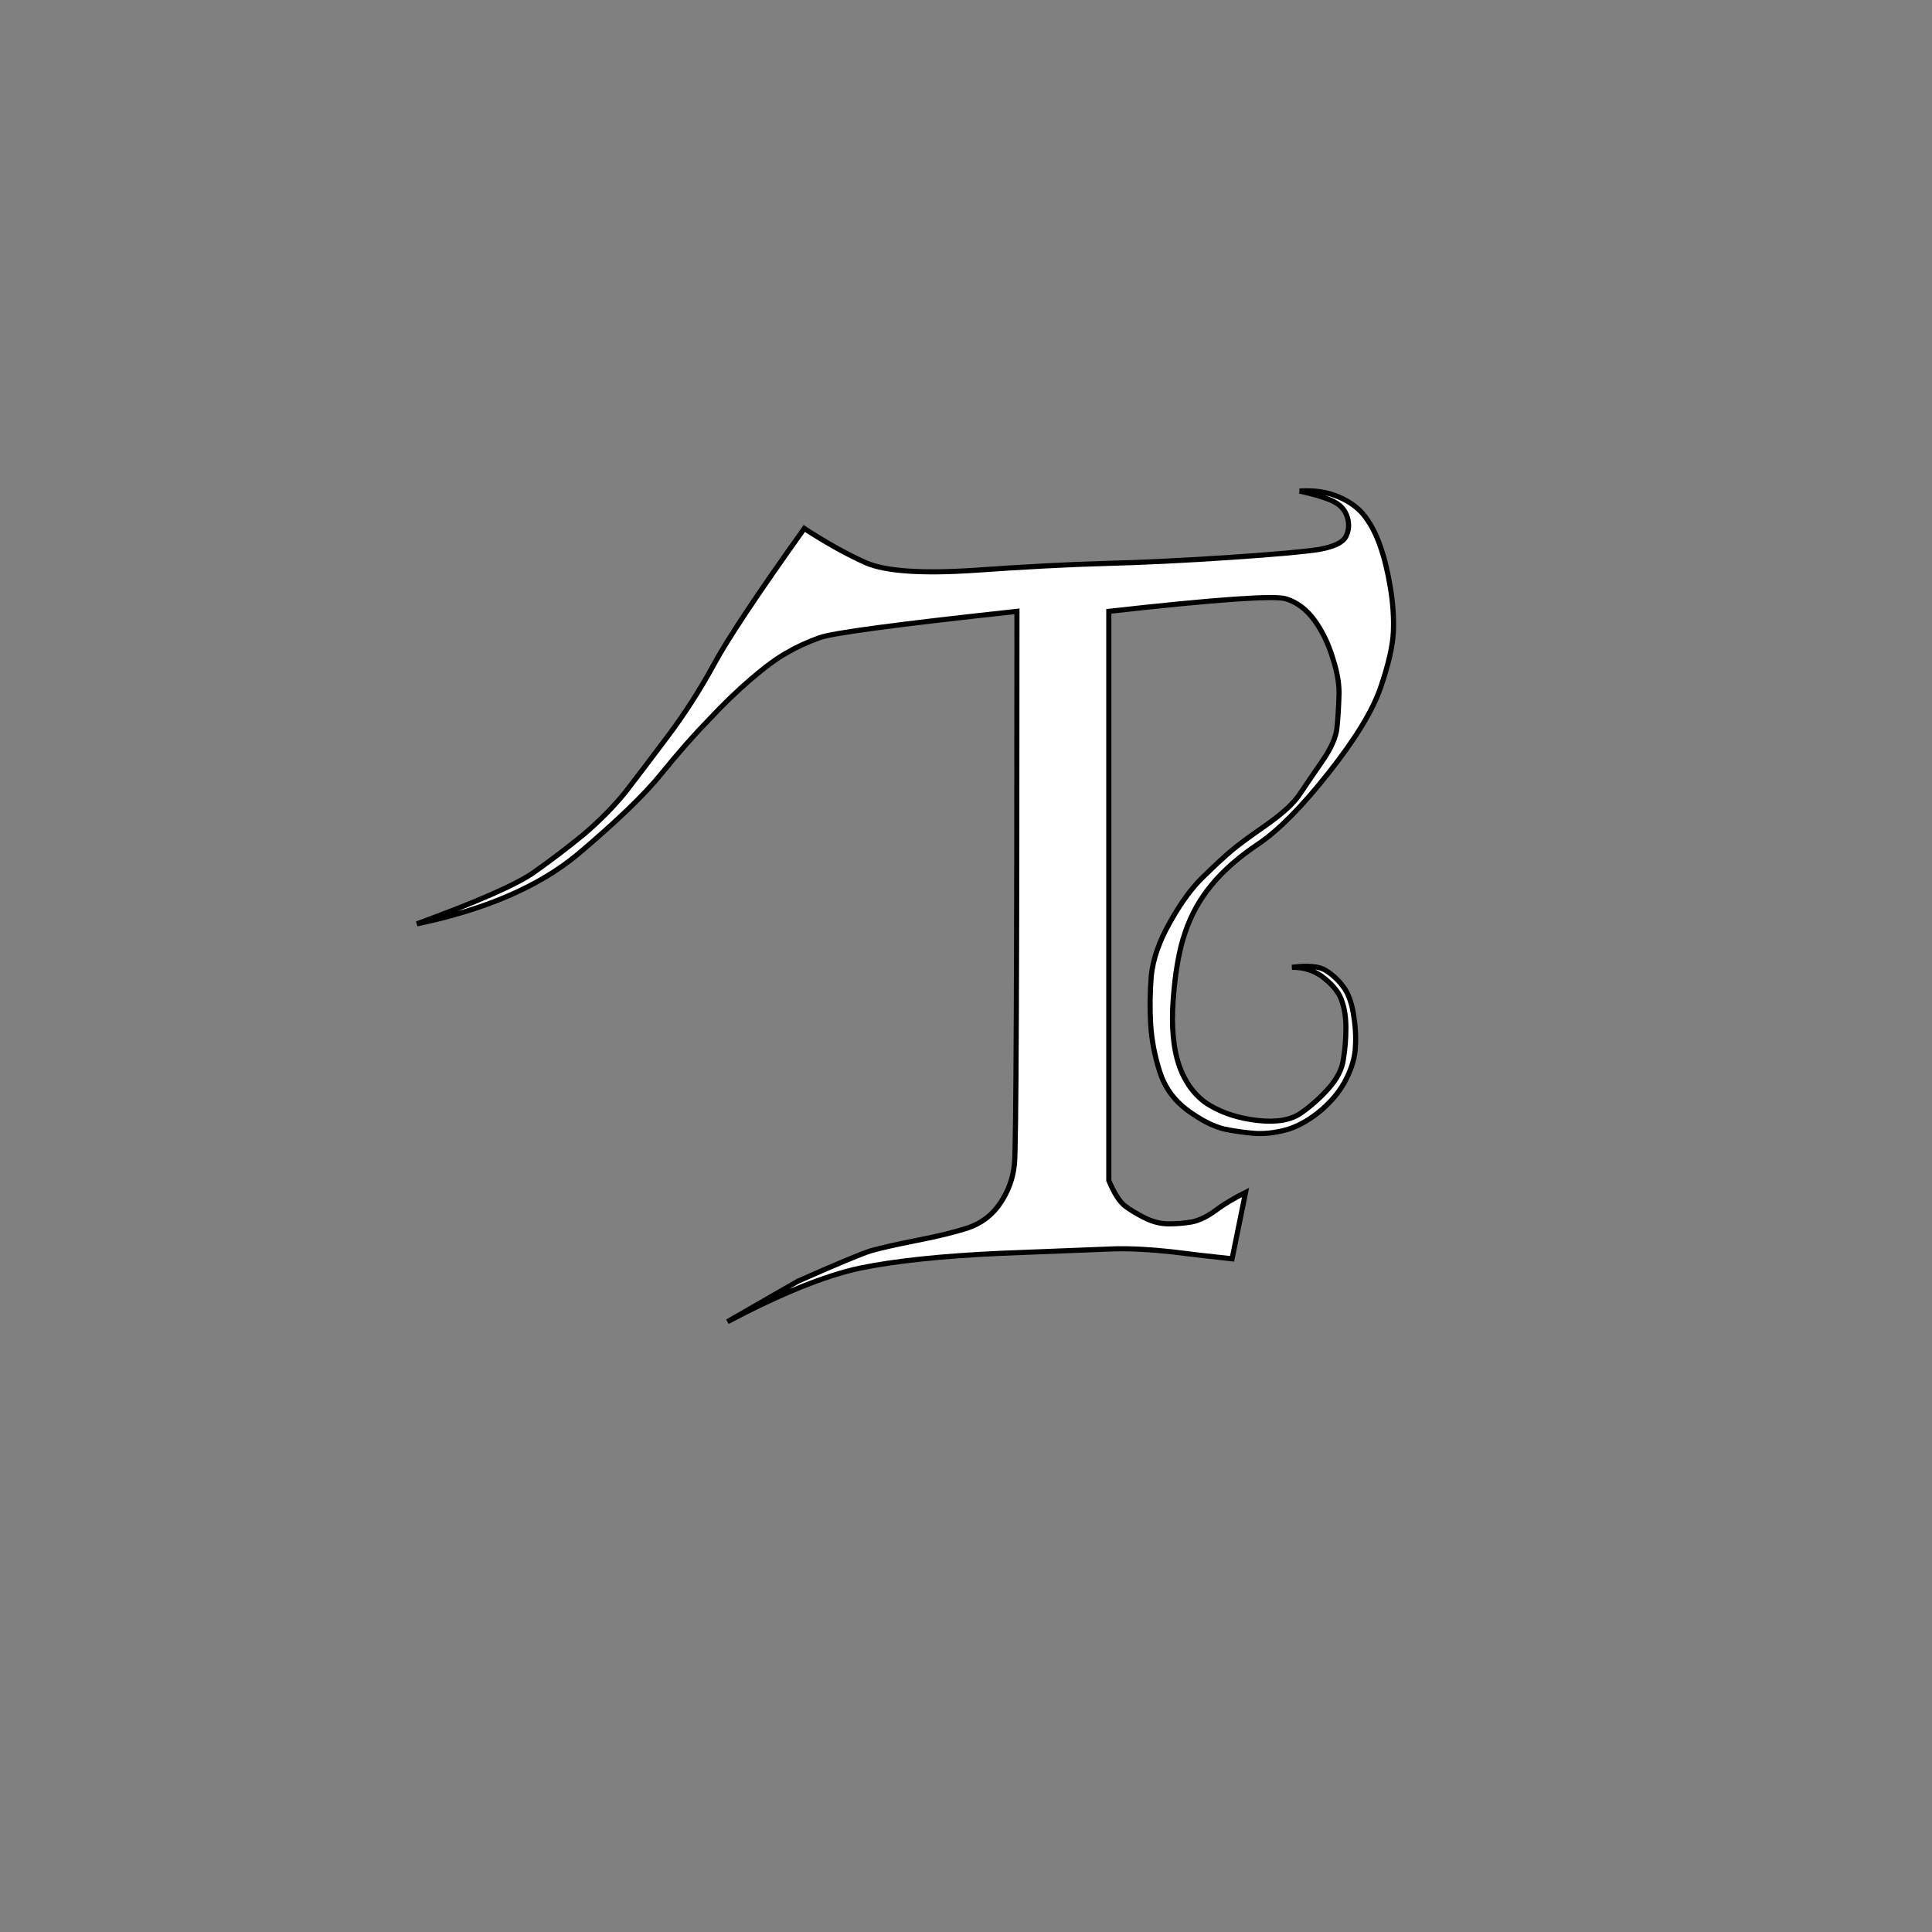<?xml version="1.0" encoding="UTF-8" standalone="no"?>
<!-- Created with Inkscape (http://www.inkscape.org/) -->
<svg
   xmlns:dc="http://purl.org/dc/elements/1.1/"
   xmlns:cc="http://web.resource.org/cc/"
   xmlns:rdf="http://www.w3.org/1999/02/22-rdf-syntax-ns#"
   xmlns:svg="http://www.w3.org/2000/svg"
   xmlns="http://www.w3.org/2000/svg"
   xmlns:xlink="http://www.w3.org/1999/xlink"
   xmlns:sodipodi="http://inkscape.sourceforge.net/DTD/sodipodi-0.dtd"
   xmlns:inkscape="http://www.inkscape.org/namespaces/inkscape"
   width="10cm"
   height="10cm"
   id="svg2"
   sodipodi:version="0.32"
   inkscape:version="0.43"
   version="1.0"
   sodipodi:docbase="/home/dylan/src/mfgames/wordplay/src/themes/default"
   sodipodi:docname="character-0054.svg">
  <rect width="100%" height="100%" fill="#808080" stroke="none"/>
  <defs
     id="defs4">
    <linearGradient
       id="linearGradient3952">
      <stop
         style="stop-color:#f8f8f8;stop-opacity:1;"
         offset="0"
         id="stop3954" />
      <stop
         style="stop-color:#000000;stop-opacity:0;"
         offset="1"
         id="stop3956" />
    </linearGradient>
    <linearGradient
       id="linearGradient2184">
      <stop
         style="stop-color:#ffffff;stop-opacity:1;"
         offset="0"
         id="stop2186" />
      <stop
         style="stop-color:#101548;stop-opacity:1;"
         offset="1"
         id="stop2188" />
    </linearGradient>
    <linearGradient
       inkscape:collect="always"
       xlink:href="#linearGradient3952"
       id="linearGradient3958"
       x1="0"
       y1="177.165"
       x2="144.449"
       y2="183.594"
       gradientUnits="userSpaceOnUse" />
    <radialGradient
       inkscape:collect="always"
       xlink:href="#linearGradient2184"
       id="radialGradient2213"
       cx="130.714"
       cy="121.474"
       fx="130.714"
       fy="121.474"
       r="141.925"
       gradientUnits="userSpaceOnUse"
       gradientTransform="matrix(-6.599531e-3,1.393,-1.327,-6.289479e-3,292.789,-59.79)" />
  </defs>
  <sodipodi:namedview
     id="base"
     pagecolor="#ffffff"
     bordercolor="#666666"
     borderopacity="1.0"
     inkscape:pageopacity="0"
     inkscape:pageshadow="2"
     inkscape:zoom="1.4"
     inkscape:cx="229.78709"
     inkscape:cy="173.93196"
     inkscape:document-units="cm"
     inkscape:current-layer="layer1"
     showguides="true"
     inkscape:guide-bbox="true"
     inkscape:window-width="1086"
     inkscape:window-height="861"
     inkscape:window-x="44"
     inkscape:window-y="67">
    <sodipodi:guide
       orientation="horizontal"
       position="177.143"
       id="guide1307" />
    <sodipodi:guide
       orientation="vertical"
       position="177.143"
       id="guide1309" />
    <sodipodi:guide
       orientation="vertical"
       position="35.433"
       id="guide1311" />
    <sodipodi:guide
       orientation="vertical"
       position="318.898"
       id="guide1313" />
    <sodipodi:guide
       orientation="horizontal"
       position="35.433"
       id="guide1315" />
    <sodipodi:guide
       orientation="horizontal"
       position="318.898"
       id="guide1317" />
  </sodipodi:namedview>
  <g
     inkscape:label="Layer 1"
     inkscape:groupmode="layer"
     id="layer1">
    <path
       style="font-size:200px;font-style:normal;font-variant:normal;font-weight:normal;font-stretch:normal;text-align:start;line-height:125%;writing-mode:lr-tb;text-anchor:start;fill:#ffffff;fill-opacity:1;stroke:#000000;stroke-width:1px;stroke-linecap:butt;stroke-linejoin:miter;stroke-opacity:1;font-family:FairydustB"
       d="M 254.216,96.062 C 257.146,95.867 259.717,96.257 261.931,97.234 C 264.21,98.21 265.935,99.513 267.107,101.14 C 268.279,102.703 269.255,104.623 270.036,106.902 C 270.818,109.115 271.469,111.785 271.99,114.909 C 272.51,118.035 272.706,120.964 272.576,123.699 C 272.445,126.433 271.599,130.079 270.036,134.636 C 268.474,139.128 265.088,144.662 259.88,151.238 C 254.737,157.748 250.212,162.338 246.306,165.007 C 242.4,167.611 239.307,170.313 237.029,173.113 C 234.75,175.847 233.025,178.94 231.853,182.39 C 230.681,185.775 229.9,190.17 229.509,195.574 C 229.118,200.912 229.542,205.307 230.779,208.757 C 232.081,212.208 234.066,214.714 236.736,216.277 C 239.405,217.839 242.53,218.816 246.111,219.206 C 249.756,219.597 252.556,219.109 254.509,217.742 C 256.462,216.374 258.252,214.779 259.88,212.956 C 261.573,211.068 262.549,209.148 262.81,207.195 C 263.135,205.176 263.298,203.158 263.298,201.14 C 263.298,199.057 263.038,197.299 262.517,195.867 C 262.061,194.369 260.954,192.904 259.197,191.472 C 257.439,189.975 255.29,189.226 252.751,189.226 C 255.876,188.835 258.057,189.031 259.294,189.812 C 260.596,190.593 261.736,191.635 262.712,192.937 C 263.689,194.174 264.372,195.964 264.763,198.308 C 265.154,200.652 265.284,202.8 265.154,204.753 C 265.088,206.706 264.502,208.79 263.396,211.003 C 262.354,213.152 260.759,215.17 258.611,217.058 C 256.462,218.881 254.314,220.15 252.165,220.867 C 250.017,221.518 247.901,221.811 245.818,221.745 C 243.799,221.615 241.684,221.322 239.47,220.867 C 237.322,220.346 234.913,219.109 232.243,217.156 C 229.639,215.202 227.849,212.696 226.872,209.636 C 225.896,206.576 225.31,203.549 225.115,200.554 C 224.919,197.494 224.952,194.304 225.212,190.984 C 225.538,187.663 226.775,184.115 228.923,180.339 C 231.072,176.498 233.285,173.503 235.564,171.355 C 237.842,169.141 239.6,167.514 240.837,166.472 C 242.139,165.365 244.385,163.705 247.576,161.492 C 250.831,159.213 253.044,157.195 254.216,155.437 C 255.388,153.679 256.853,151.531 258.611,148.992 C 260.368,146.453 261.345,144.272 261.54,142.449 C 261.736,140.561 261.866,138.542 261.931,136.394 C 262.061,134.18 261.67,131.674 260.759,128.874 C 259.913,126.01 258.708,123.503 257.146,121.355 C 255.583,119.207 253.728,117.807 251.579,117.156 C 249.431,116.44 237.875,117.253 216.911,119.597 L 216.911,230.925 C 217.888,233.269 218.897,234.896 219.939,235.808 C 221.046,236.654 222.38,237.468 223.943,238.249 C 225.505,239.031 227.068,239.421 228.63,239.421 C 230.193,239.421 231.723,239.291 233.22,239.031 C 234.717,238.705 236.247,237.956 237.81,236.785 C 239.372,235.613 241.325,234.441 243.669,233.269 L 241.033,246.257 C 237.322,245.867 233.383,245.411 229.216,244.89 C 225.114,244.434 221.404,244.239 218.083,244.304 C 214.763,244.434 207.309,244.727 195.72,245.183 C 184.197,245.704 174.984,246.68 168.083,248.113 C 161.247,249.61 152.654,253.093 142.302,258.562 L 156.072,250.652 C 163.559,247.331 168.311,245.346 170.329,244.695 C 172.413,244.109 175.44,243.425 179.411,242.644 C 183.448,241.863 186.768,241.049 189.372,240.202 C 192.042,239.291 194.157,237.663 195.72,235.32 C 197.282,232.976 198.194,230.437 198.454,227.702 C 198.78,224.968 198.943,188.933 198.943,119.597 C 175.505,122.136 162.615,123.861 160.271,124.773 C 157.927,125.619 155.811,126.596 153.923,127.702 C 152.035,128.744 149.724,130.437 146.99,132.781 C 144.255,135.124 141.488,137.794 138.689,140.788 C 135.824,143.718 132.732,147.234 129.411,151.335 C 126.091,155.437 120.655,160.678 113.103,167.058 C 105.551,173.373 95.037,177.93 81.56,180.73 C 93.474,176.368 101.091,173.015 104.411,170.671 C 107.732,168.328 110.987,165.854 114.177,163.249 C 117.302,160.58 120.004,157.846 122.283,155.046 C 124.496,152.182 127.263,148.536 130.583,144.109 C 133.904,139.682 136.898,135.027 139.568,130.144 C 142.172,125.261 148.096,116.342 157.341,103.386 C 161.638,106.186 165.674,108.432 169.451,110.124 C 173.292,111.752 180.258,112.24 190.349,111.589 C 200.44,110.873 209.131,110.417 216.423,110.222 C 223.78,110.027 231.82,109.636 240.544,109.05 C 249.268,108.464 255.095,107.943 258.025,107.488 C 260.954,106.967 262.712,106.121 263.298,104.949 C 263.884,103.777 263.982,102.54 263.591,101.238 C 263.2,99.936 262.419,98.959 261.247,98.308 C 260.075,97.592 257.732,96.843 254.216,96.062"
       id="text2215" />
  </g>
</svg>
